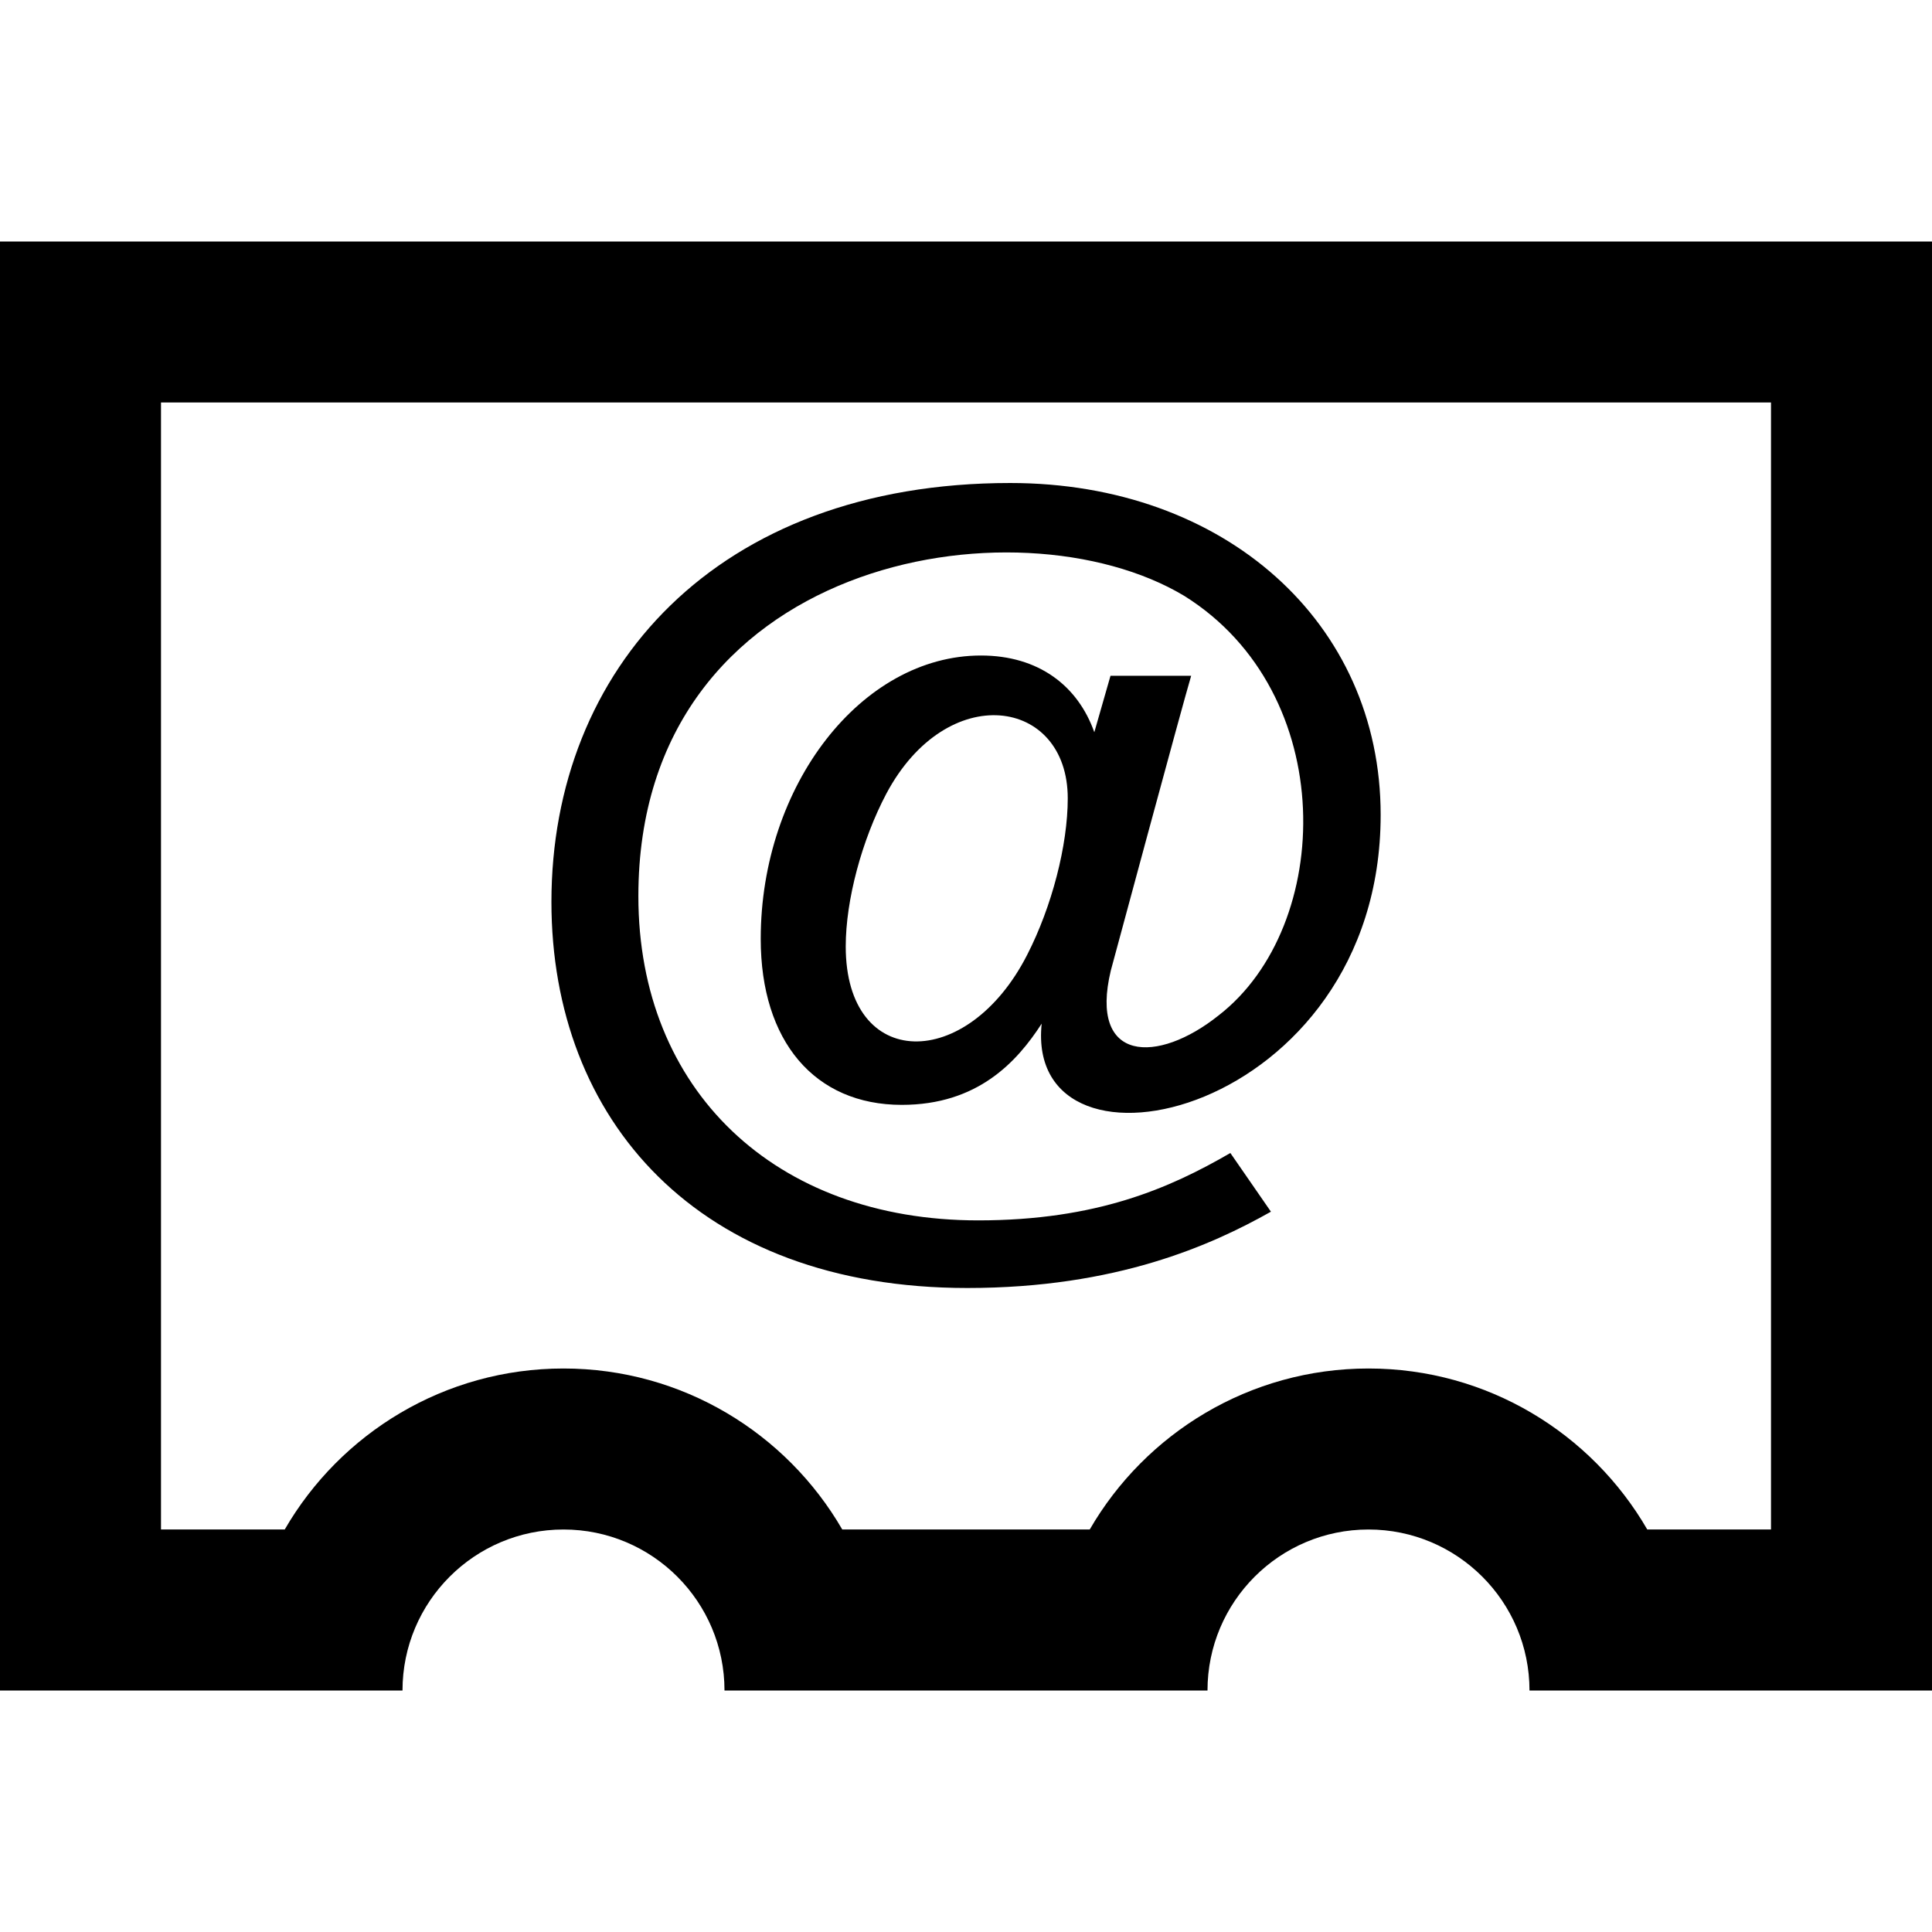 <svg xmlns="http://www.w3.org/2000/svg" width="24" height="24" viewBox="0 0 24 24"><path d="M22 5v14h-1.537c-.692-1.195-1.985-2-3.463-2s-2.771.805-3.463 2h-3.074c-.692-1.195-1.985-2-3.463-2s-2.771.805-3.463 2h-1.537v-14h20zm2-2h-24v18h5c0-1.104.896-2 2-2s2 .896 2 2h6c0-1.104.896-2 2-2s2 .896 2 2h5v-18zm-11.984 13c-3.35 0-5.166-2.093-5.166-4.796 0-2.887 2.046-5.204 5.699-5.204 2.664 0 4.602 1.733 4.602 4.122 0 3.739-4.432 4.727-4.211 2.594-.307.475-.795 1.009-1.738 1.009-1.082 0-1.752-.79-1.752-2.062 0-1.908 1.252-3.52 2.736-3.52.715 0 1.203.375 1.408.953l.201-.701h1.002c-.107.357-.998 3.661-.998 3.661-.275 1.145.58 1.165 1.34.557 1.43-1.108 1.504-4.004-.428-5.211-2.072-1.243-6.781-.473-6.781 3.731 0 2.408 1.697 4.027 4.221 4.027 1.473 0 2.379-.4 3.133-.837l.504.729c-.735.414-1.917.948-3.772.948zm-1.006-6.14c-.303.574-.504 1.319-.504 1.897 0 1.551 1.512 1.56 2.254.104.307-.599.504-1.361.504-1.944 0-1.253-1.5-1.474-2.254-.057z"/></svg>